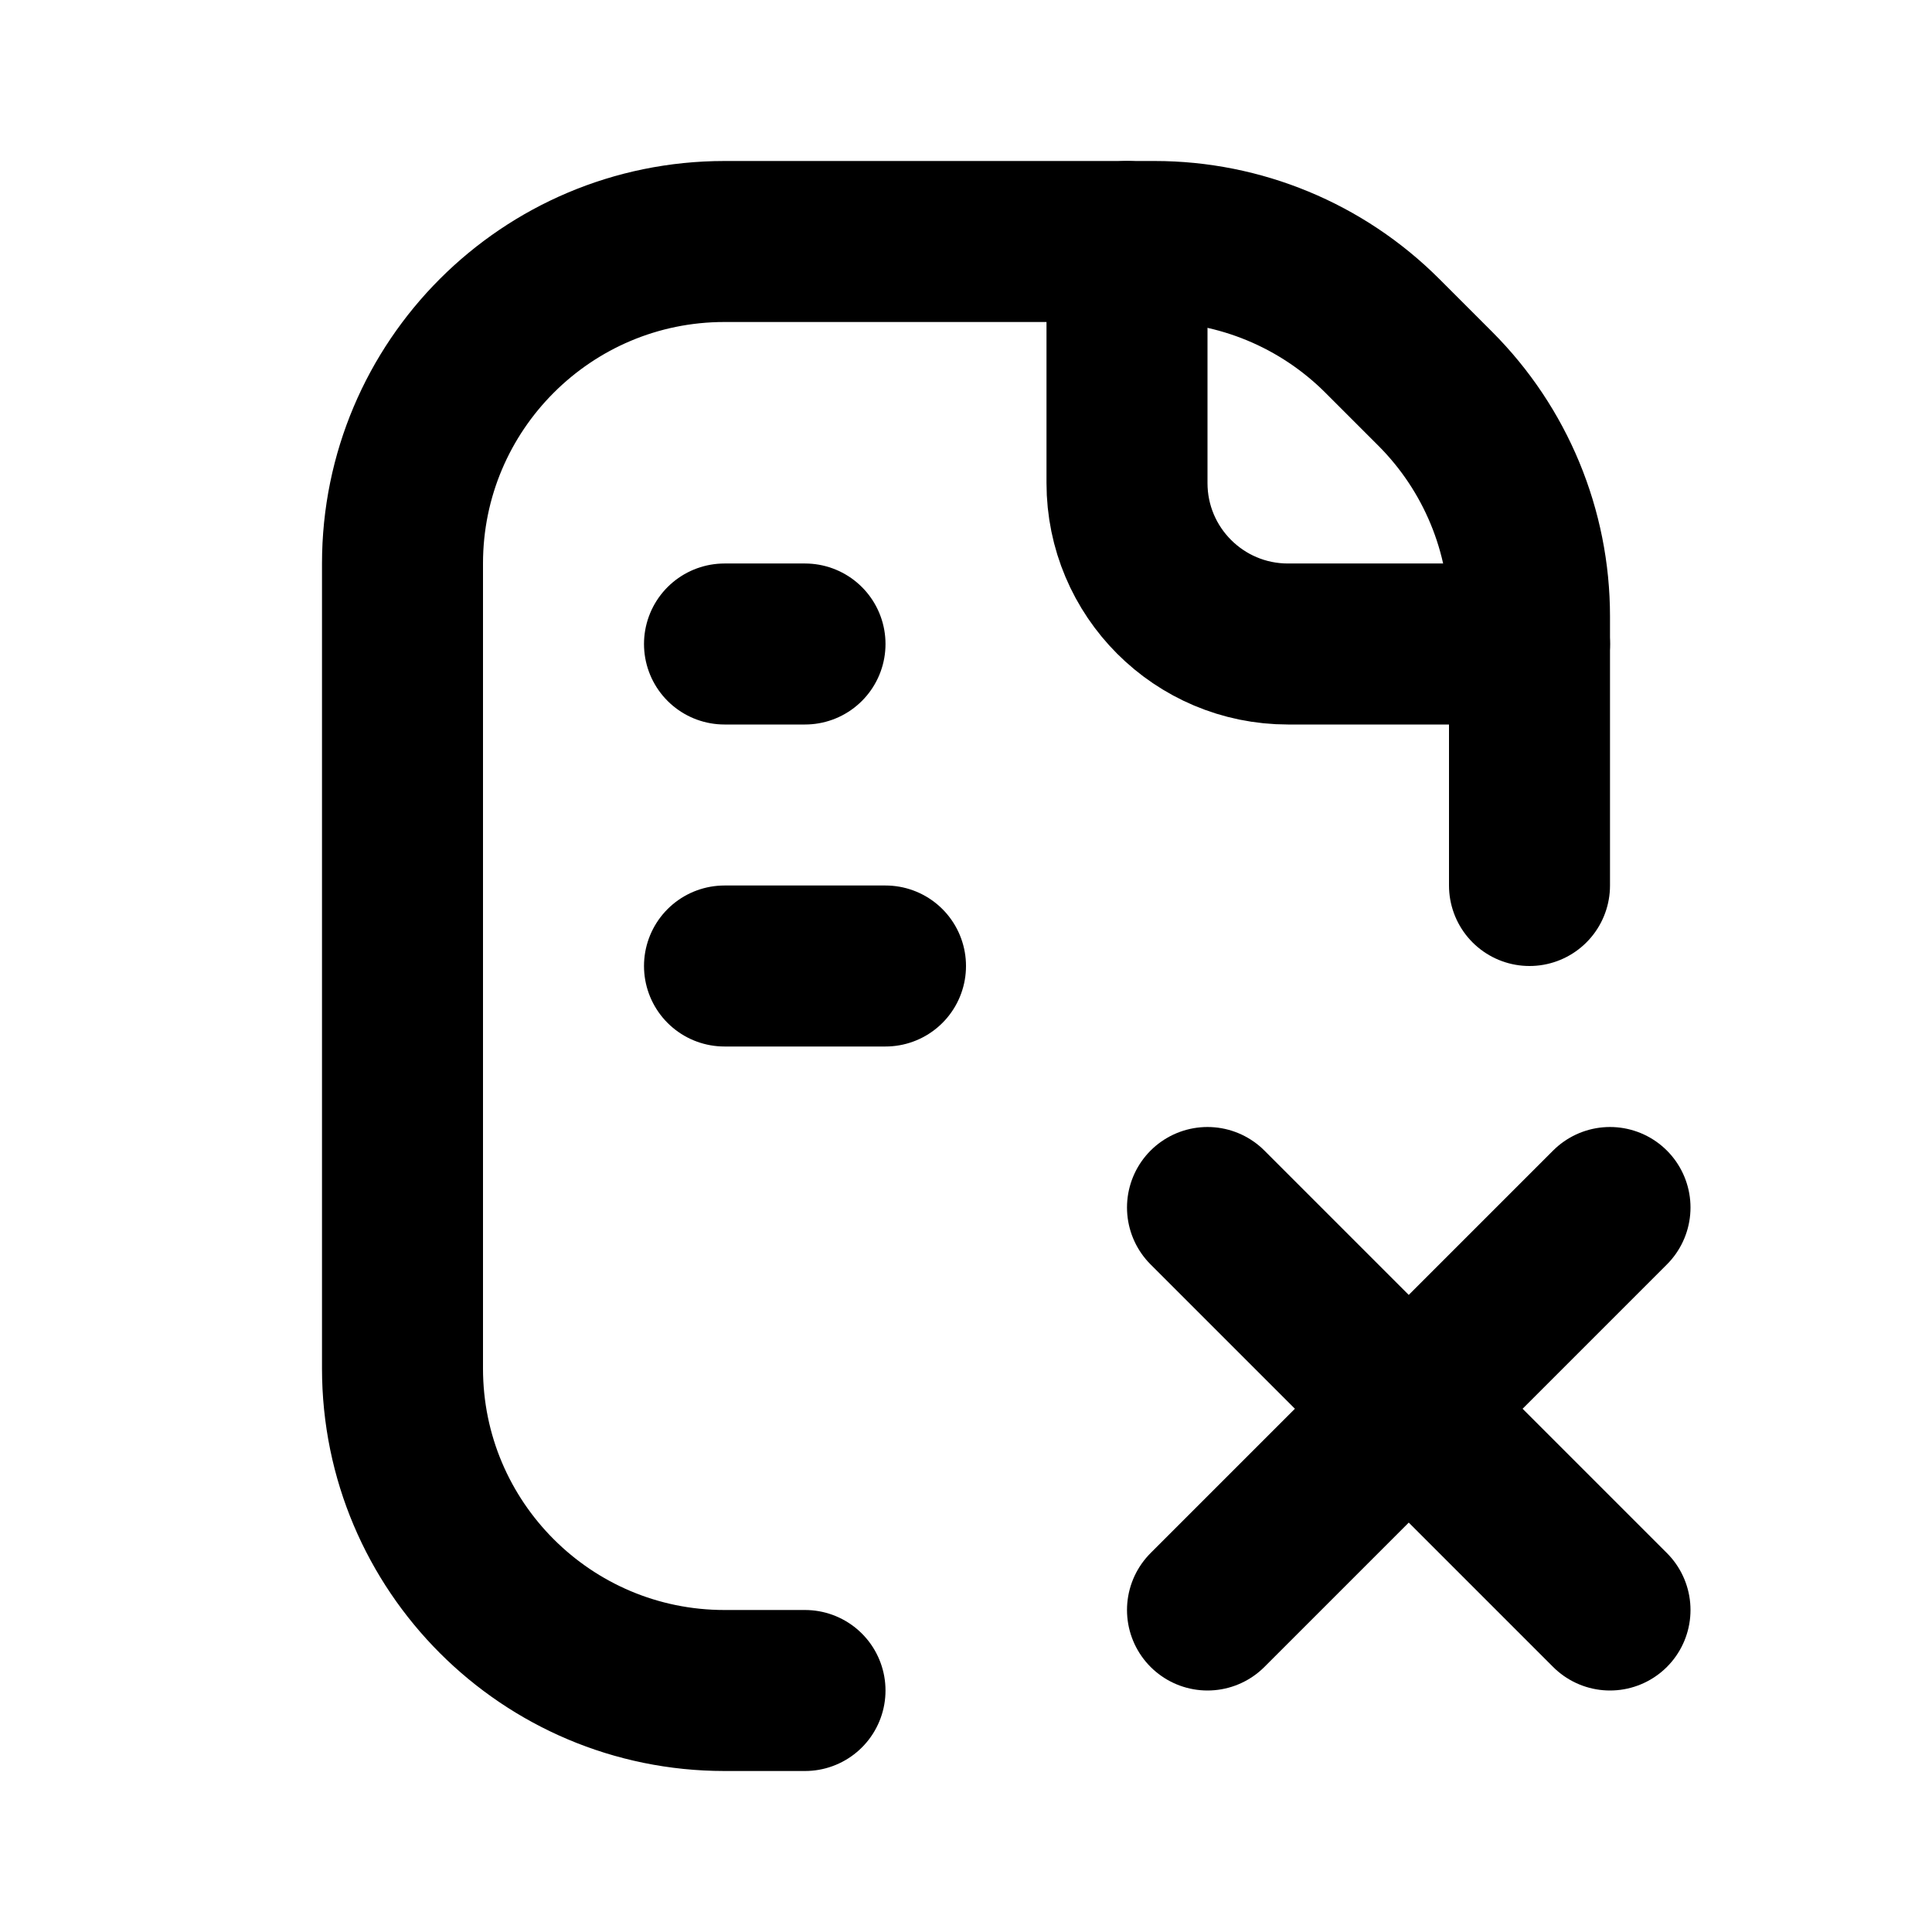 <svg width="24" height="24" viewBox="0 0 24 24" fill="none" xmlns="http://www.w3.org/2000/svg">
<path d="M14 3V6C14 7.105 14.895 8 16 8H19" stroke="black" stroke-width="2" stroke-linecap="round"/>
<path d="M19 11V7.657C19 6.596 18.579 5.579 17.828 4.828L17.172 4.172C16.421 3.421 15.404 3 14.343 3H9C6.791 3 5 4.791 5 7V17C5 19.209 6.791 21 9 21H10" stroke="black" stroke-width="2" stroke-linecap="round"/>
<path d="M9 12H11" stroke="black" stroke-width="2" stroke-linecap="round"/>
<path d="M9 8H10" stroke="black" stroke-width="2" stroke-linecap="round"/>
<path d="M15 20L20 15M15 15L20 20" stroke="black" stroke-width="2" stroke-linecap="round"/>
</svg>
